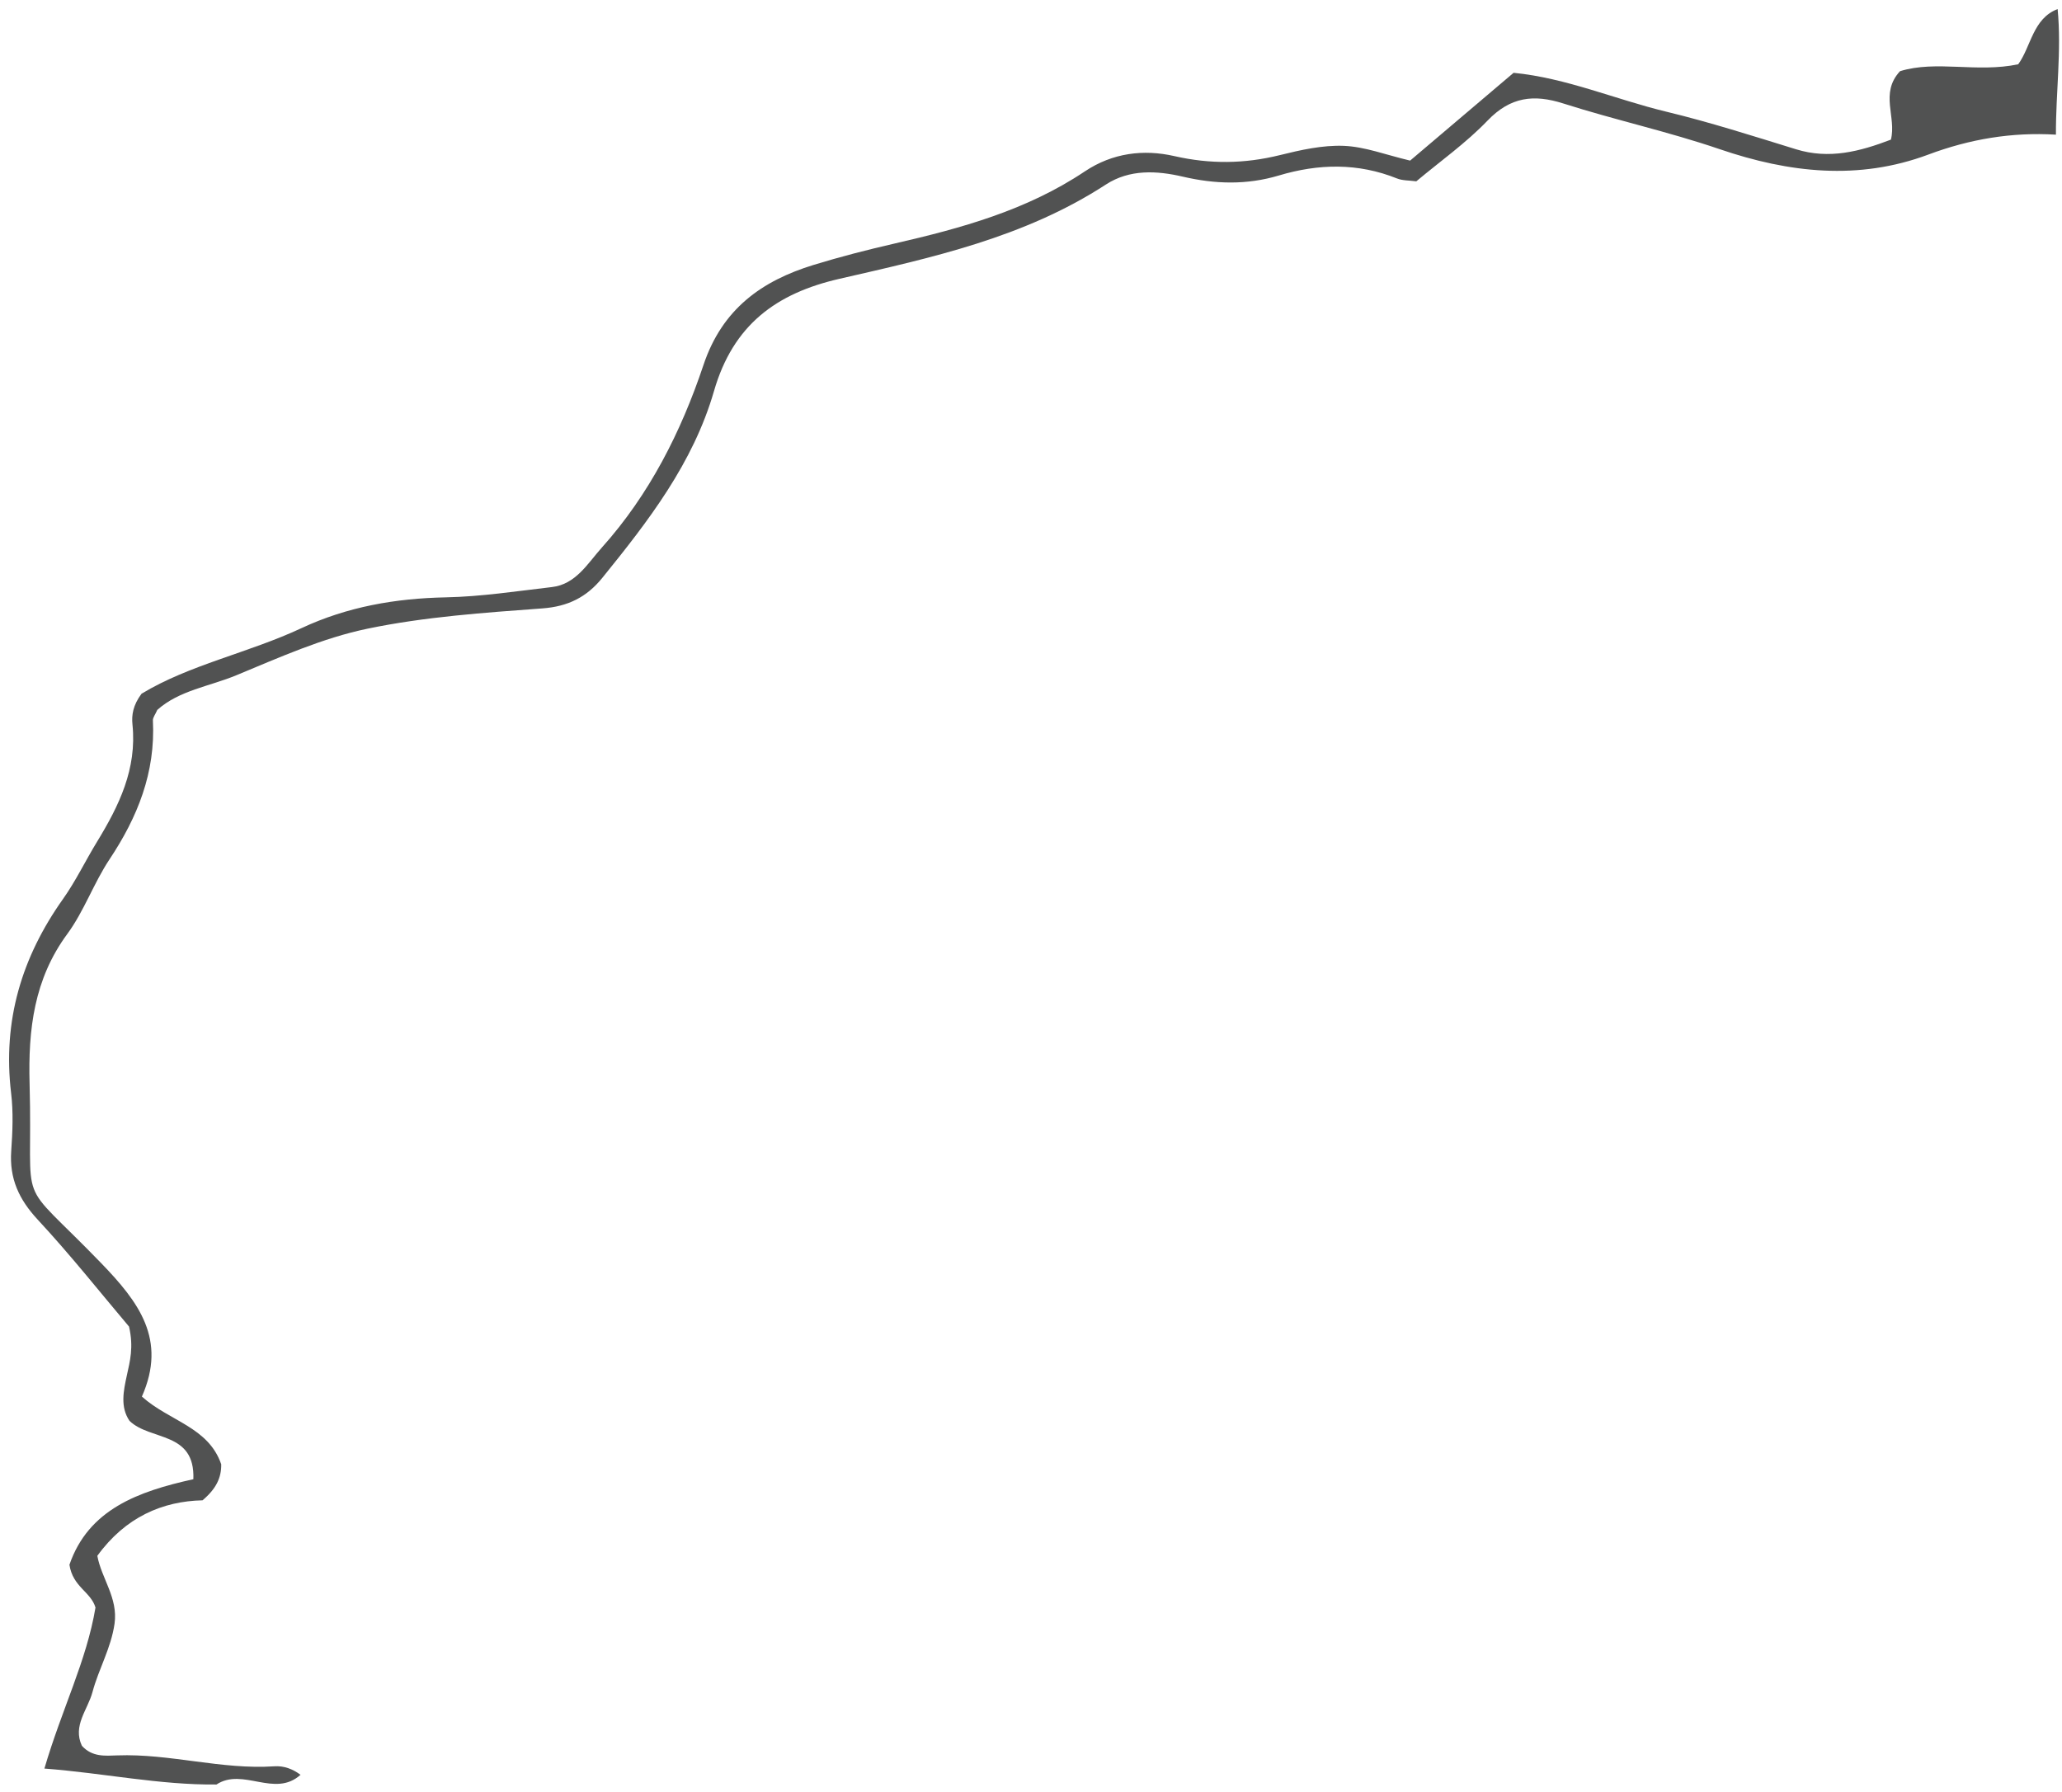 <svg xmlns="http://www.w3.org/2000/svg" width="222" height="193" viewBox="0 0 222 193" fill="none"><path d="M221.32 14.498C216.605 14.219 212.088 14.968 207.607 16.645C200.104 19.448 192.628 18.621 185.143 16.062C179.613 14.171 173.884 12.923 168.319 11.145C165.137 10.129 162.625 10.412 160.152 12.988C157.824 15.41 155.051 17.37 152.481 19.525C151.701 19.419 151.003 19.456 150.406 19.217C146.194 17.524 141.947 17.621 137.685 18.897C134.229 19.93 130.832 19.836 127.326 19.018C124.557 18.374 121.621 18.204 119.058 19.873C110.256 25.6 100.265 27.754 90.362 30.026C83.592 31.577 78.932 34.967 76.869 42.115C74.622 49.883 69.798 56.112 64.853 62.216C63.148 64.322 61.132 65.31 58.398 65.512C52.108 65.978 45.758 66.411 39.593 67.691C34.745 68.695 30.081 70.789 25.451 72.709C22.554 73.912 19.293 74.333 16.934 76.443C16.715 76.949 16.446 77.269 16.462 77.573C16.75 83.19 14.808 87.998 11.79 92.534C10.093 95.085 9.048 98.123 7.242 100.573C3.666 105.433 3.023 110.84 3.186 116.712C3.576 130.895 1.478 126.282 10.861 135.982C14.957 140.214 17.991 144.24 15.276 150.384C18.26 153.053 22.429 153.644 23.817 157.674C23.841 159.124 23.271 160.314 21.805 161.554C17.503 161.647 13.498 163.36 10.479 167.532C10.92 169.962 12.73 172.068 12.332 174.842C11.957 177.474 10.624 179.706 9.957 182.201C9.442 184.124 7.8 185.813 8.818 187.988C9.929 189.215 11.329 189.065 12.624 189.021C18.307 188.81 23.852 190.58 29.542 190.195C30.556 190.126 31.516 190.479 32.354 191.111C29.57 193.622 26.157 190.284 23.306 192.155C17.18 192.22 11.228 190.932 4.781 190.438C6.65 184.043 9.325 178.839 10.28 173.1C9.777 171.387 7.843 170.901 7.476 168.491C9.524 162.53 14.882 160.59 20.818 159.282C21.017 154.09 16.173 155.167 13.943 152.996C12.928 151.506 13.291 149.784 13.658 148.1C13.989 146.577 14.407 145.074 13.892 142.847C10.885 139.291 7.617 135.16 4.052 131.321C2.052 129.162 0.999 126.926 1.209 123.937C1.353 121.872 1.443 119.758 1.197 117.713C0.265 109.912 2.344 103.06 6.782 96.806C8.159 94.867 9.204 92.671 10.456 90.626C12.808 86.771 14.754 82.81 14.262 78.019C14.157 76.998 14.317 75.941 15.237 74.702C20.401 71.571 26.719 70.32 32.467 67.634C37.397 65.33 42.592 64.431 48.001 64.322C51.811 64.245 55.618 63.657 59.416 63.216C62.006 62.916 63.25 60.685 64.826 58.927C69.907 53.249 73.323 46.518 75.738 39.301C77.769 33.23 82.059 30.233 87.562 28.536C90.437 27.653 93.354 26.904 96.279 26.231C103.455 24.583 110.521 22.655 116.796 18.455C119.784 16.459 123.126 16.054 126.426 16.807C130.275 17.686 133.98 17.645 137.782 16.706C140.036 16.147 142.388 15.616 144.673 15.705C146.955 15.794 149.205 16.677 151.818 17.293C155.387 14.264 159.099 11.113 162.957 7.84C168.654 8.399 173.923 10.708 179.407 12.028C184.106 13.162 188.731 14.644 193.365 16.074C196.941 17.18 200.236 16.313 203.579 15.037C204.203 12.603 202.35 10.052 204.561 7.666C208.458 6.459 212.861 7.861 217.287 6.921C218.672 5.013 218.863 1.988 221.53 0.976C221.963 5.495 221.324 9.995 221.347 14.511L221.32 14.498Z" fill="#515252"></path></svg>